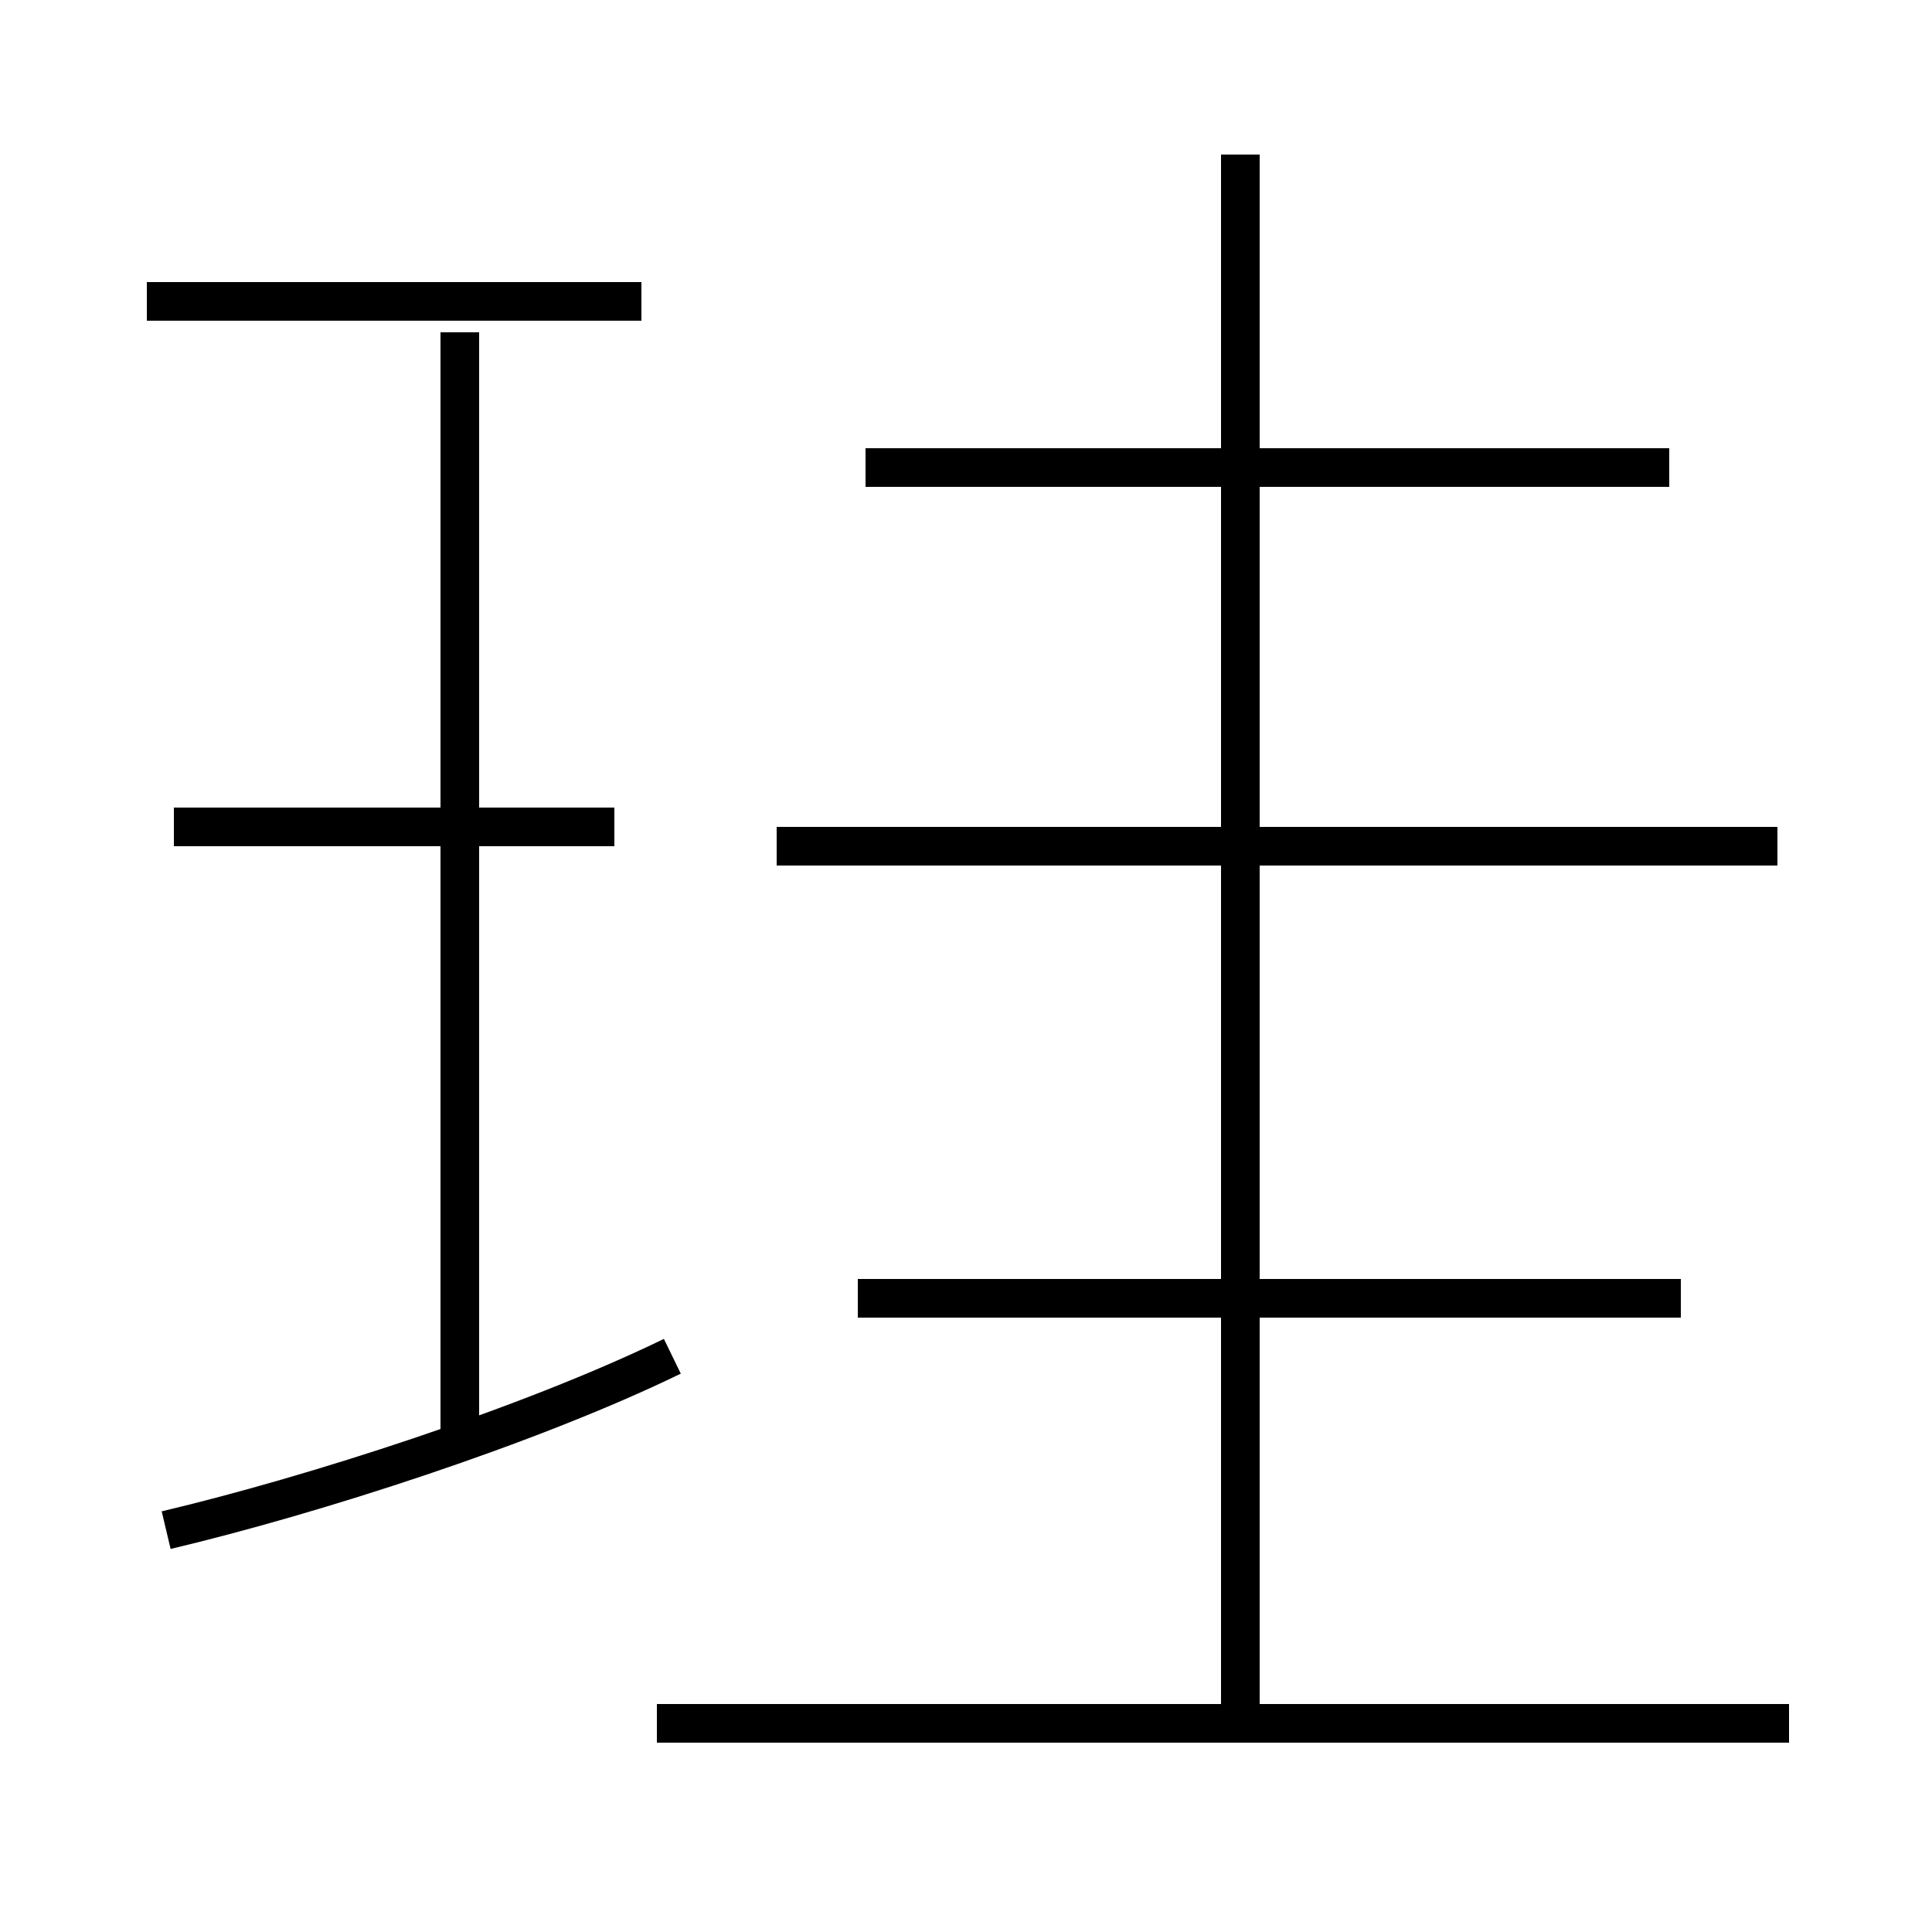 <?xml version='1.0' encoding='utf8'?>
<svg viewBox="0.0 -44.0 50.0 50.0" version="1.1" xmlns="http://www.w3.org/2000/svg">
<rect x="0.0" y="-44.0" width="50.0" height="50.0" fill="#808080" stroke="none"/>
<rect x="-1000" y="-1000" width="2000" height="2000" stroke="white" fill="white"/>
<g style="fill:none; stroke:#000000;  stroke-width:1">
<path d="M 4.3 4.4 C 8.1 5.3 13.7 7.1 17.4 8.9 M 16.6 36.2 L 3.8 36.2 M 15.9 22.6 L 4.5 22.6 M 11.9 6.5 L 11.9 35.4 M 46.3 -0.6 L 17.0 -0.6 M 32.1 -0.3 L 32.1 17.3 M 32.1 0.5 L 32.1 40.0 M 43.5 10.4 L 22.2 10.4 M 43.2 31.9 L 22.4 31.9 M 46.0 22.1 L 20.1 22.1 " transform="scale(1, -1)" />
</g>
</svg>